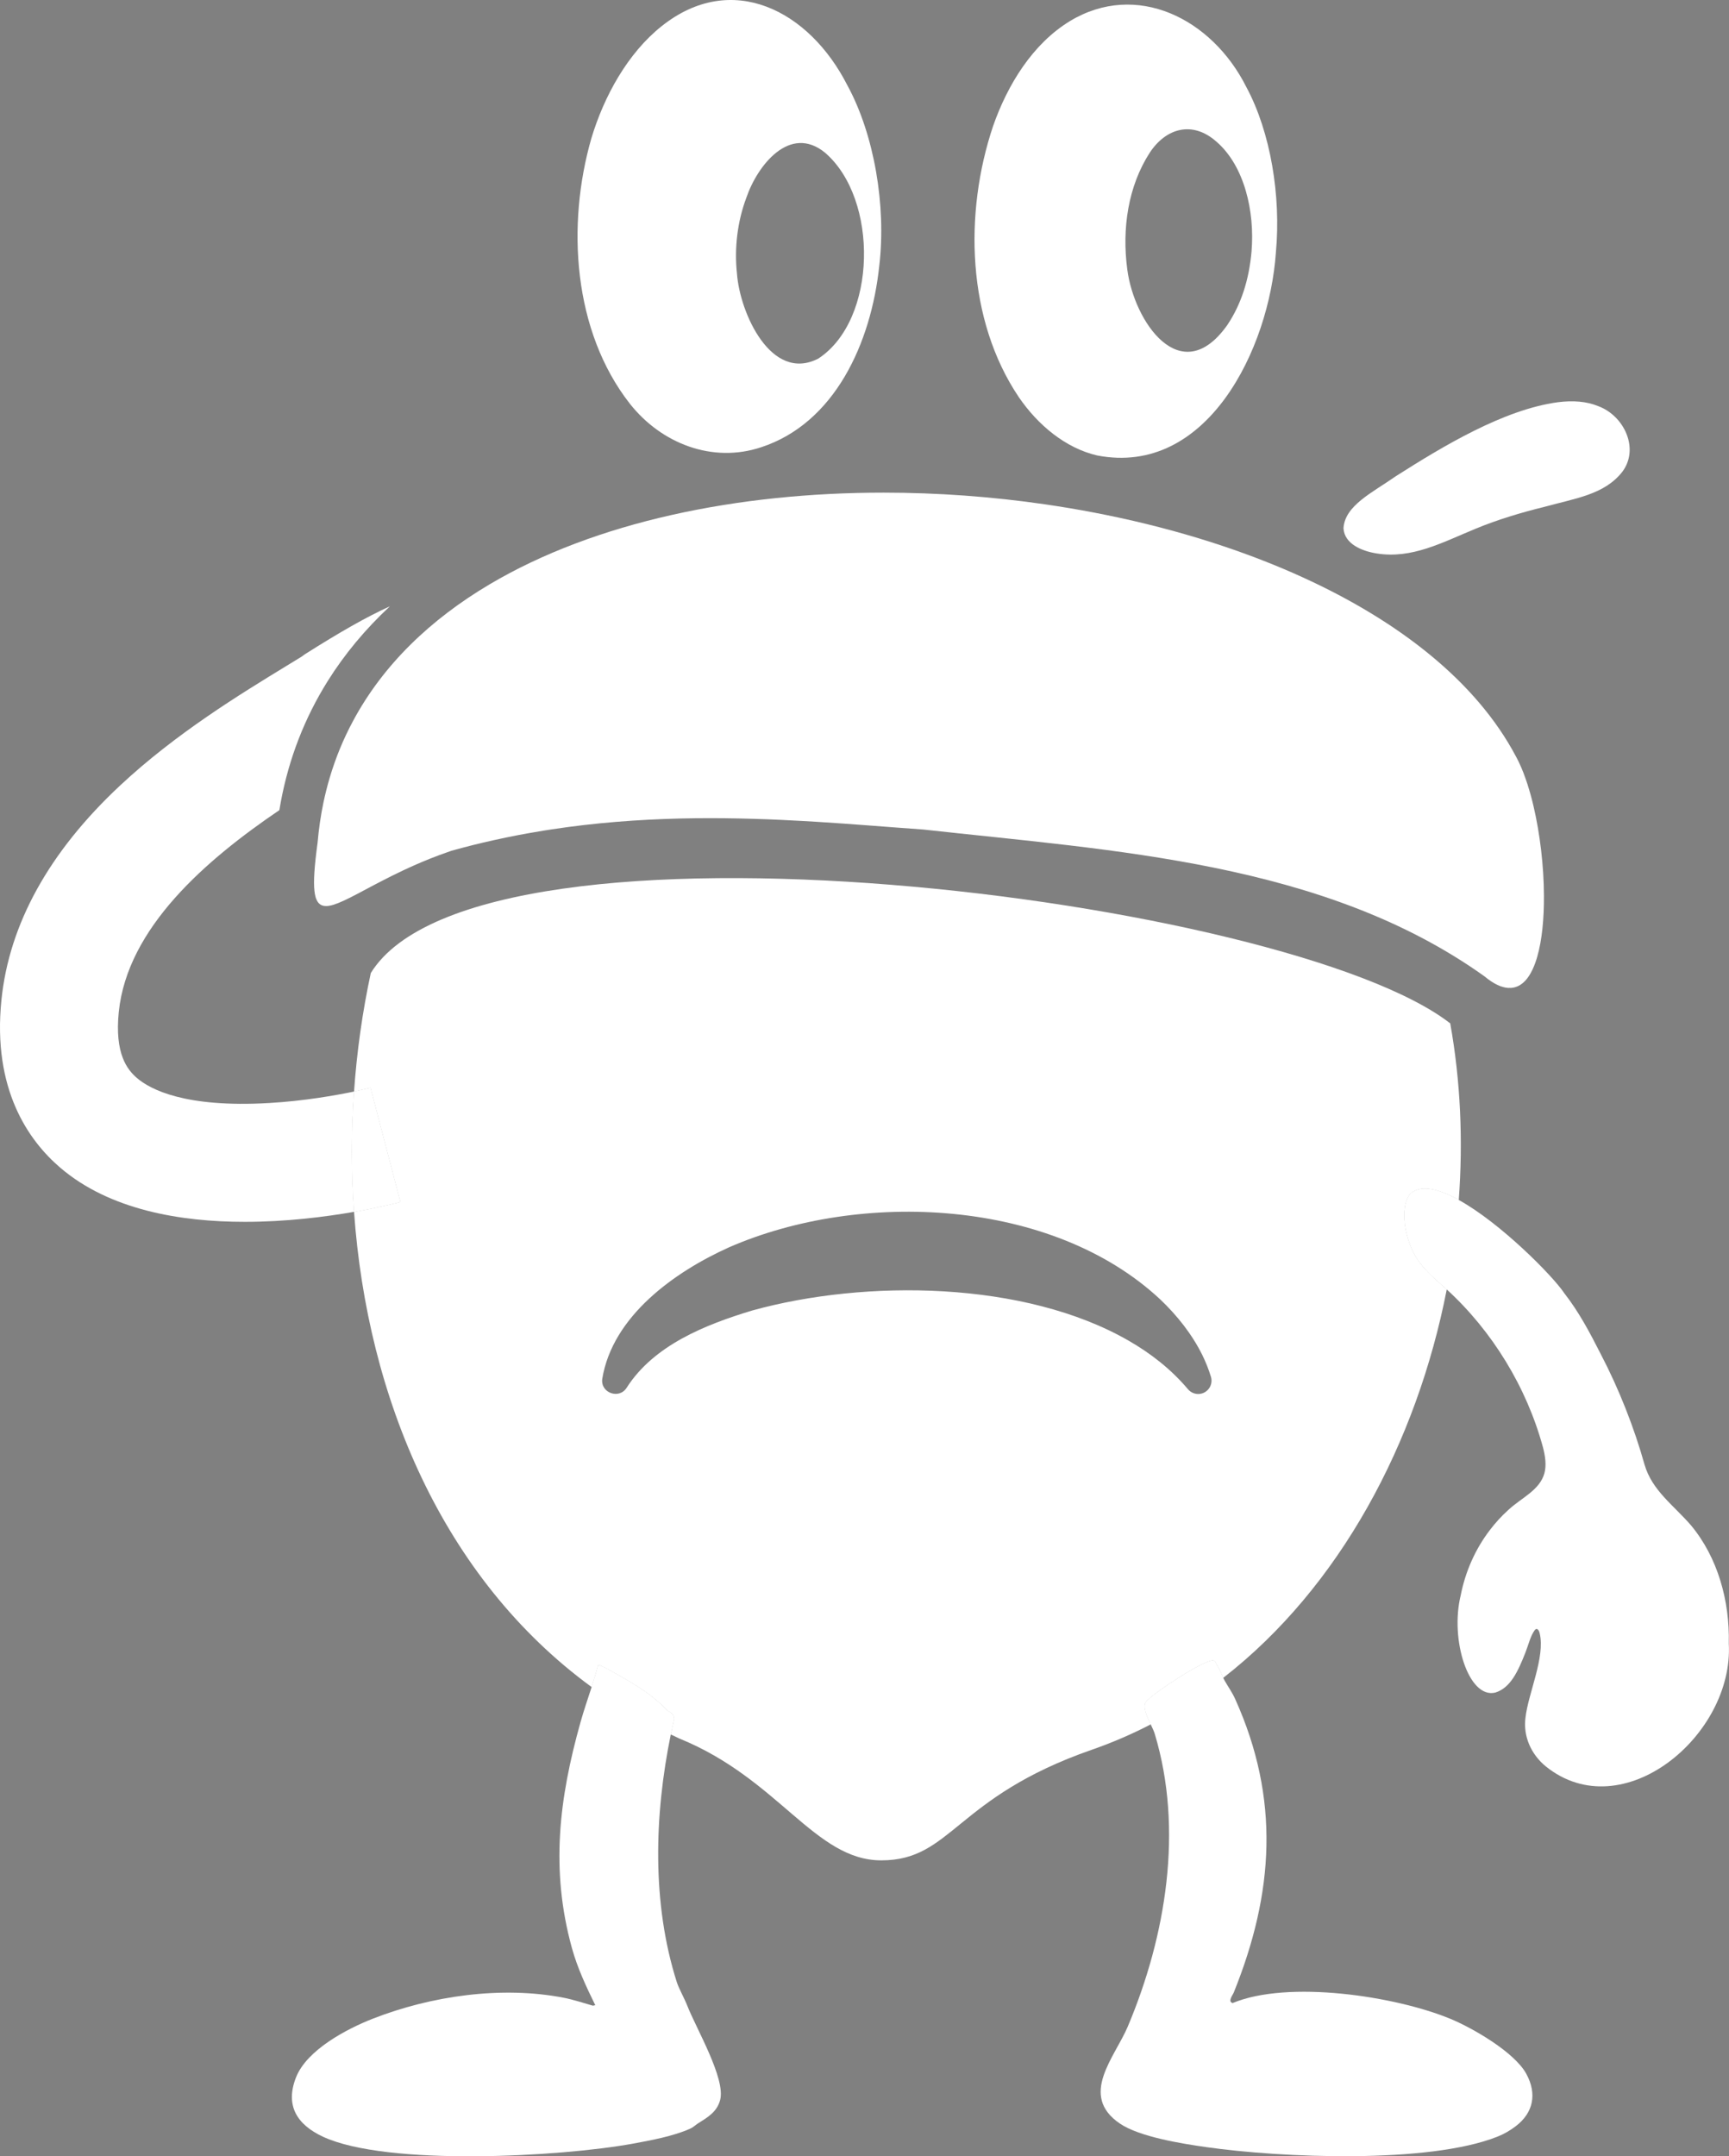 <svg width="660" height="823" viewBox="0 0 660 823" fill="none" xmlns="http://www.w3.org/2000/svg">
<rect x="0" y="0" width="660" height="823" fill="#808080" stroke="none"/>
<path d="M45.34 386.261C43.729 402.124 48.523 408.23 52.266 411.442C57.36 415.816 70.681 422.862 102.698 421C116.089 420.219 128.159 418.068 135.144 416.616C134.064 431.839 134.054 447.232 135.144 462.534C124.165 464.446 109.313 466.347 93.46 466.347C68.86 466.347 41.827 461.794 23.002 445.68C10.841 435.272 -2.92 415.726 0.543 381.698C3.485 352.684 18.738 325.121 45.85 299.8C67.108 279.944 91.578 265.011 109.443 254.102C111.505 252.841 113.476 251.64 115.348 250.489C115.728 250.179 116.119 249.879 116.549 249.608C129.65 241.322 139.798 235.507 148.826 231.413C139.458 240.131 131.531 249.669 125.086 259.957C116.299 273.999 110.294 289.431 107.191 306.055C107.001 307.106 106.811 308.147 106.641 309.208C78.678 328.173 48.613 354.075 45.34 386.261Z" fill="white"/>
<path d="M152.818 458.761C150.617 459.342 144.192 460.943 135.144 462.534C134.054 447.232 134.064 431.839 135.144 416.616C139.048 415.806 141.359 415.205 141.419 415.195L152.818 458.761Z" fill="white"/>
<path d="M590.04 674.169C584.475 669.585 581.373 662.76 582.313 655.554C583.374 646.226 589.91 632.455 587.738 623.417C587.528 622.376 586.787 621.025 585.836 622.186C584.185 624.468 583.545 627.511 582.284 630.753C579.431 637.989 576.559 644.234 570.804 646.006C560.605 648.508 553.44 625.829 557.583 608.905C559.354 599.858 563.158 591.251 568.672 584.045C570.804 581.232 573.206 578.59 575.818 576.258C580.712 571.685 587.758 568.802 589.54 562.277C590.38 559.274 589.83 555.571 588.979 552.379C582.754 529.48 569.653 508.042 552.259 492.149C551.598 491.538 550.927 490.938 550.247 490.347C547.404 487.775 544.532 485.233 542.23 482.221C537.016 475.765 533.853 462.584 537.927 456.149C541.68 451.876 548.796 453.527 556.843 457.991C572.916 466.888 592.732 486.995 597.076 493.51C602.84 500.916 606.834 508.552 611.077 516.879C617.963 530.07 623.778 544.802 627.751 558.974C630.633 568.892 638.74 574.387 645.436 582.113C655.814 594.553 660.288 611.197 659.918 627.1V627.3C661.889 662.389 619.324 697.779 590.04 674.169Z" fill="white"/>
<path d="M274.89 801.534C273.669 806.138 269.996 808.21 266.353 810.502C265.312 811.162 264.792 811.863 263.35 812.503C256.985 815.336 248.418 816.927 241.512 818.188C214.249 823.182 147.665 826.905 123.235 815.506C113.346 810.892 108.742 803.586 113.026 792.807C117.169 782.389 132.322 774.402 142.25 770.509C164.639 761.731 191.631 757.878 215.311 762.512C218.734 763.183 222.867 764.524 226.32 765.515C226.66 765.445 226.96 765.374 227.23 765.324C223.787 758.319 220.395 751.063 218.313 743.516C210.076 713.672 213.379 686.569 221.596 657.315C222.857 652.812 224.398 648.368 225.839 643.904C226.74 641.132 227.591 638.35 228.331 635.537C228.832 635.167 235.047 638.82 236.328 639.531C242.613 643.013 249.419 647.247 254.343 652.531C255.344 653.602 257.115 653.562 257.345 656.034C256.895 658.006 256.465 659.997 256.054 661.999C249.749 692.845 248.778 726.422 258.346 756.517C259.107 758.919 261.269 762.742 262.35 765.515C265.772 774.272 277.071 793.368 274.89 801.534Z" fill="white"/>
<path d="M578.61 811.503C576.439 813.164 574.137 814.505 571.605 815.506C545.253 825.975 488.976 823.563 460.513 819.509C451.255 818.188 435.042 815.636 427.486 810.512C411.713 799.793 425.544 785.211 430.488 773.511C445.1 738.903 451.805 698.199 440.786 661.739C440.496 660.768 439.896 659.507 439.255 658.156C437.784 654.993 436.083 651.31 437.494 649.529C440.056 646.306 459.612 633.496 463.065 633.786C464.036 633.966 464.086 634.917 464.516 635.537C465.517 636.988 466.198 638.84 466.938 640.401C467.128 640.802 467.318 641.182 467.519 641.532C468.87 643.894 470.381 645.986 471.522 648.528C488.676 686.599 486.294 722.449 470.971 760.46C470.541 761.531 468.54 763.933 470.521 764.514C491.769 755.657 532.522 761.832 553.59 770.509C562.217 774.072 578.11 783.269 582.614 791.506C586.787 799.152 585.346 806.368 578.61 811.503Z" fill="white"/>
<path d="M610.146 155.04C605.663 153.159 600.368 152.799 594.674 153.519C573.937 156.321 550.687 170.393 532.862 181.732C523.785 188.068 513.416 192.922 512.846 201.539V201.659C513.206 207.684 520.042 210.386 525.507 211.237C538.968 213.409 550.537 207.043 563.228 201.819C571.785 198.286 580.692 195.624 589.69 193.412C601.509 190.159 612.448 188.758 619.254 180.101C625.94 171.224 619.925 158.673 610.146 155.04ZM617.703 181.242V181.202C617.793 181.002 617.843 180.932 617.863 180.932C617.863 180.962 617.803 181.112 617.703 181.242Z" fill="white"/>
<path d="M556.843 457.991C558.544 435.222 557.503 412.443 553.59 390.605C491.909 342.575 183.184 303.953 141.539 371.389C138.367 386.121 136.215 401.284 135.144 416.616C139.048 415.806 141.359 415.205 141.419 415.195L152.818 458.761C150.617 459.342 144.192 460.943 135.144 462.534C140.189 533.363 168.872 602.28 225.839 643.904C226.74 641.132 227.591 638.35 228.331 635.537C228.832 635.167 235.047 638.82 236.328 639.531C242.613 643.013 249.419 647.247 254.343 652.531C255.344 653.602 257.115 653.562 257.345 656.034C256.895 658.006 256.465 659.997 256.054 661.999C257.145 662.53 258.246 663.05 259.347 663.56C297.378 679.023 311.02 710.049 336.411 710.049C363.433 710.049 364.433 686.029 416.827 667.814C424.593 665.112 432.079 661.879 439.255 658.156C437.784 654.993 436.083 651.31 437.494 649.529C440.056 646.306 459.612 633.496 463.065 633.786C464.036 633.966 464.086 634.917 464.516 635.537C465.517 636.988 466.198 638.84 466.938 640.401C511.485 605.743 540.829 550.657 552.259 492.149C551.598 491.538 550.927 490.938 550.247 490.347C547.404 487.775 544.532 485.233 542.23 482.221C537.016 475.765 533.853 462.584 537.927 456.149C541.68 451.876 548.796 453.527 556.843 457.991ZM458.832 531.842C456.76 532.462 454.618 531.691 453.357 530.09C446.912 522.494 439.185 516.499 430.788 511.675C391.086 488.856 330.456 488.206 287.17 500.175C269.175 505.61 249.619 513.426 239.23 529.63C236.388 534.214 229.182 531.671 229.892 526.287C233.826 502.217 257.615 485.393 278.252 476.086C328.514 454.127 401.524 457.39 442.848 495.912C449.313 502.047 454.978 509.173 458.962 517.19C460.263 519.882 461.394 522.654 462.245 525.506C463.055 528.199 461.524 531.031 458.832 531.842Z" fill="white"/>
<path d="M141.419 415.195L152.818 458.761C150.617 459.342 144.192 460.943 135.144 462.534C134.054 447.232 134.064 431.839 135.144 416.616C139.048 415.806 141.359 415.205 141.419 415.195Z" fill="white"/>
<path d="M257.345 656.034C256.895 658.006 256.465 659.997 256.054 661.999C245.215 656.775 235.147 650.7 225.839 643.904C226.74 641.132 227.591 638.35 228.331 635.537C228.832 635.167 235.047 638.82 236.328 639.531C242.613 643.013 249.419 647.247 254.343 652.531C255.344 653.602 257.115 653.562 257.345 656.034Z" fill="white"/>
<path d="M464.516 635.537C465.517 636.988 466.198 638.84 466.938 640.401C458.281 647.137 449.043 653.102 439.255 658.156C437.784 654.993 436.083 651.31 437.494 649.529C440.056 646.306 459.612 633.496 463.065 633.786C464.036 633.966 464.086 634.917 464.516 635.537Z" fill="white"/>
<path d="M556.843 457.991C556.002 469.42 554.461 480.849 552.259 492.149C551.598 491.538 550.927 490.938 550.247 490.347C547.404 487.775 544.532 485.233 542.23 482.221C537.016 475.765 533.853 462.584 537.927 456.149C541.68 451.876 548.796 453.527 556.843 457.991Z" fill="white"/>
<path d="M589.359 341.835C589.409 350.632 588.618 358.789 586.837 365.034C586.717 365.454 586.587 365.875 586.467 366.275C586.206 367.075 585.936 367.846 585.646 368.567C585.426 369.117 585.196 369.638 584.956 370.138C584.715 370.648 584.465 371.119 584.205 371.569C583.594 372.63 582.924 373.561 582.203 374.342C581.943 374.622 581.673 374.872 581.393 375.112C581.302 375.182 581.212 375.262 581.122 375.332C580.902 375.502 580.692 375.663 580.462 375.803C580.381 375.863 580.301 375.923 580.211 375.973C579.941 376.143 579.651 376.283 579.361 376.413C579.241 376.473 579.11 376.523 578.98 376.573C578.78 376.653 578.58 376.713 578.38 376.774C578.24 376.814 578.11 376.854 577.97 376.894C577.67 376.964 577.369 377.014 577.049 377.044C576.909 377.054 576.759 377.054 576.609 377.064C576.389 377.074 576.158 377.074 575.928 377.064C575.798 377.064 575.668 377.064 575.528 377.054C575.208 377.024 574.877 376.974 574.537 376.904C574.397 376.874 574.257 376.844 574.116 376.814C573.736 376.723 573.366 376.613 572.975 376.483C572.785 376.413 572.585 376.343 572.385 376.263C571.995 376.103 571.594 375.923 571.184 375.713C570.984 375.603 570.774 375.492 570.564 375.382C570.143 375.152 569.723 374.892 569.293 374.612C568.852 374.331 568.412 374.021 567.971 373.681C567.521 373.351 567.061 372.99 566.601 372.6C505.44 328.944 425.084 324.68 352.424 316.604C339.783 315.723 326.042 314.542 311.42 313.641C309.758 313.541 308.077 313.441 306.395 313.351C303.783 313.201 301.151 313.061 298.489 312.941C296.717 312.861 294.936 312.781 293.134 312.711C291.343 312.641 289.531 312.58 287.72 312.53C285.898 312.47 284.077 312.43 282.235 312.39C280.394 312.35 278.552 312.32 276.691 312.3C274.829 312.28 272.968 312.27 271.086 312.27C255.654 312.27 239.57 312.981 223.037 314.882C218.903 315.363 214.74 315.913 210.556 316.554C209.506 316.704 208.465 316.874 207.414 317.044C205.312 317.384 203.2 317.745 201.098 318.125C200.038 318.315 198.977 318.515 197.926 318.716C194.743 319.326 191.561 319.987 188.358 320.697C183.024 321.878 177.659 323.219 172.275 324.731C170.664 325.281 169.092 325.841 167.571 326.412C165.279 327.273 163.077 328.153 160.965 329.044C160.265 329.334 159.574 329.635 158.894 329.935C155.481 331.426 152.318 332.937 149.386 334.388C149.376 334.388 149.376 334.399 149.376 334.399C148.205 334.979 147.074 335.549 145.983 336.12C144.882 336.68 143.831 337.231 142.81 337.771C140.768 338.852 138.877 339.863 137.126 340.784C136.695 341.014 136.265 341.244 135.844 341.464C135.004 341.895 134.203 342.315 133.433 342.695C132.662 343.086 131.931 343.436 131.231 343.756C128.438 345.047 126.197 345.818 124.465 345.818C123.384 345.818 122.504 345.518 121.823 344.867C121.693 344.747 121.573 344.617 121.463 344.467C121.353 344.327 121.242 344.167 121.142 344.006C120.992 343.756 120.862 343.476 120.732 343.166C120.602 342.856 120.492 342.515 120.402 342.145C120.242 341.524 120.122 340.824 120.032 340.033C119.831 338.192 119.831 335.86 120.011 332.977C120.202 329.865 120.622 326.102 121.233 321.598C121.683 316.364 122.424 311.299 123.445 306.395C124.125 303.153 124.926 299.98 125.846 296.878C128.098 289.271 131.061 282.085 134.684 275.33C146.233 253.702 164.378 236.368 186.907 223.017C227.22 199.137 281.565 188.028 337.271 188.028H337.281C357.908 188.028 378.715 189.549 399.062 192.511C400.633 192.742 402.194 192.972 403.756 193.222C405.327 193.462 406.898 193.712 408.46 193.983C411.552 194.503 414.635 195.063 417.708 195.654C419.249 195.944 420.78 196.244 422.311 196.565C436.092 199.367 449.544 202.85 462.434 206.973C463.866 207.424 465.297 207.894 466.708 208.374C477.347 211.927 487.585 215.931 497.303 220.364C534.224 237.208 563.588 260.257 578.61 288.611C579.021 289.361 579.431 290.152 579.821 290.983C580.412 292.224 580.982 293.555 581.533 294.956C582.073 296.357 582.594 297.838 583.094 299.38C583.244 299.86 583.394 300.35 583.544 300.841C583.574 300.951 583.604 301.051 583.644 301.161C583.774 301.611 583.905 302.052 584.035 302.502C584.045 302.532 584.055 302.572 584.065 302.602C584.185 303.023 584.295 303.443 584.415 303.873C584.745 305.064 585.056 306.295 585.346 307.546C587.858 318.205 589.309 330.545 589.359 341.835Z" fill="white"/>
<path d="M135.844 341.464C135.004 341.905 134.203 342.315 133.433 342.695C134.203 342.315 135.004 341.895 135.844 341.464Z" fill="white"/>
<path d="M145.983 336.12C144.882 336.68 143.831 337.241 142.81 337.771C143.831 337.231 144.882 336.68 145.983 336.12Z" fill="white"/>
<path d="M149.376 334.399C148.205 334.979 147.074 335.559 145.983 336.12C147.074 335.549 148.205 334.979 149.376 334.399Z" fill="white"/>
<path d="M576.609 377.064C576.489 377.074 576.379 377.084 576.259 377.084C576.149 377.084 576.038 377.084 575.928 377.064C576.158 377.074 576.389 377.074 576.609 377.064Z" fill="white"/>
<path d="M581.533 294.956C582.073 296.357 582.594 297.838 583.094 299.38C582.604 297.838 582.083 296.357 581.533 294.956Z" fill="white"/>
<path d="M583.644 301.161C583.604 301.051 583.574 300.951 583.544 300.841H583.555C583.585 300.951 583.614 301.051 583.644 301.161Z" fill="white"/>
<path d="M584.035 302.502C583.905 302.052 583.774 301.611 583.644 301.161C583.774 301.581 583.895 302.012 584.025 302.442C584.025 302.462 584.035 302.482 584.035 302.502Z" fill="white"/>
<path d="M586.467 366.275C586.216 367.075 585.946 367.836 585.646 368.567C585.936 367.846 586.206 367.075 586.467 366.275Z" fill="white"/>
<path d="M135.844 341.464C135.004 341.905 134.203 342.315 133.433 342.695C134.203 342.315 135.004 341.895 135.844 341.464ZM149.376 334.399C148.205 334.979 147.074 335.559 145.983 336.12C147.074 335.549 148.205 334.979 149.376 334.399ZM145.983 336.12C144.882 336.68 143.831 337.241 142.81 337.771C143.831 337.231 144.882 336.68 145.983 336.12ZM575.928 377.064C576.038 377.074 576.149 377.084 576.259 377.084C576.379 377.084 576.489 377.084 576.609 377.064C576.389 377.074 576.158 377.074 575.928 377.064ZM581.533 294.956C582.073 296.357 582.594 297.838 583.094 299.38C582.604 297.838 582.083 296.357 581.533 294.956ZM584.025 302.442C583.895 302.012 583.774 301.581 583.644 301.161C583.774 301.611 583.905 302.052 584.035 302.502C584.035 302.482 584.025 302.462 584.025 302.442ZM583.555 300.841C583.405 300.35 583.244 299.86 583.094 299.38C583.244 299.86 583.394 300.35 583.544 300.841C583.574 300.951 583.604 301.051 583.644 301.161C583.614 301.051 583.585 300.951 583.555 300.841ZM586.467 366.275C586.216 367.075 585.946 367.836 585.646 368.567C585.936 367.846 586.206 367.075 586.467 366.275Z" fill="black"/>
<path d="M475.846 33.39L475.745 33.2C462.534 6.898 433.731 -7.204 408.47 8.019C394.188 16.696 384.6 32.329 379.076 48.142C367.907 81.42 369.068 122.133 388.914 151.598C396.25 162.306 406.778 171.044 418.808 173.836C460.663 181.953 484.493 133.373 487.045 96.272C489.026 74.714 484.993 50.494 475.846 33.39ZM477.747 95.891C476.796 106.871 473.734 116.228 468.529 123.995L468.429 124.145C450.745 148.985 432.84 122.774 430.298 102.747C428.236 87.264 430.618 71.101 438.865 58.31C445.07 48.863 455.169 46.01 464.246 53.987C475.105 63.275 478.998 80.879 477.747 95.891Z" fill="white"/>
<path d="M323.56 32.749L323.46 32.569C308.868 3.836 279.213 -11.287 252.551 10.001C239.621 20.289 230.563 36.713 225.729 52.826C216.221 85.863 218.703 126.317 240.451 154.12C252.441 169.282 271.937 176.908 290.573 170.693C318.496 161.536 332.517 131.201 335.65 101.336C338.322 78.517 333.708 51.465 323.56 32.749ZM312.43 136.825L312.311 136.895C294.326 146.053 282.416 119.381 281.325 104.499C280.254 94.811 281.485 84.562 284.888 75.495C289.092 63.145 301.522 47.271 314.963 58.3C335.49 76.005 334.829 122.073 312.43 136.825Z" fill="white"/>
</svg>
